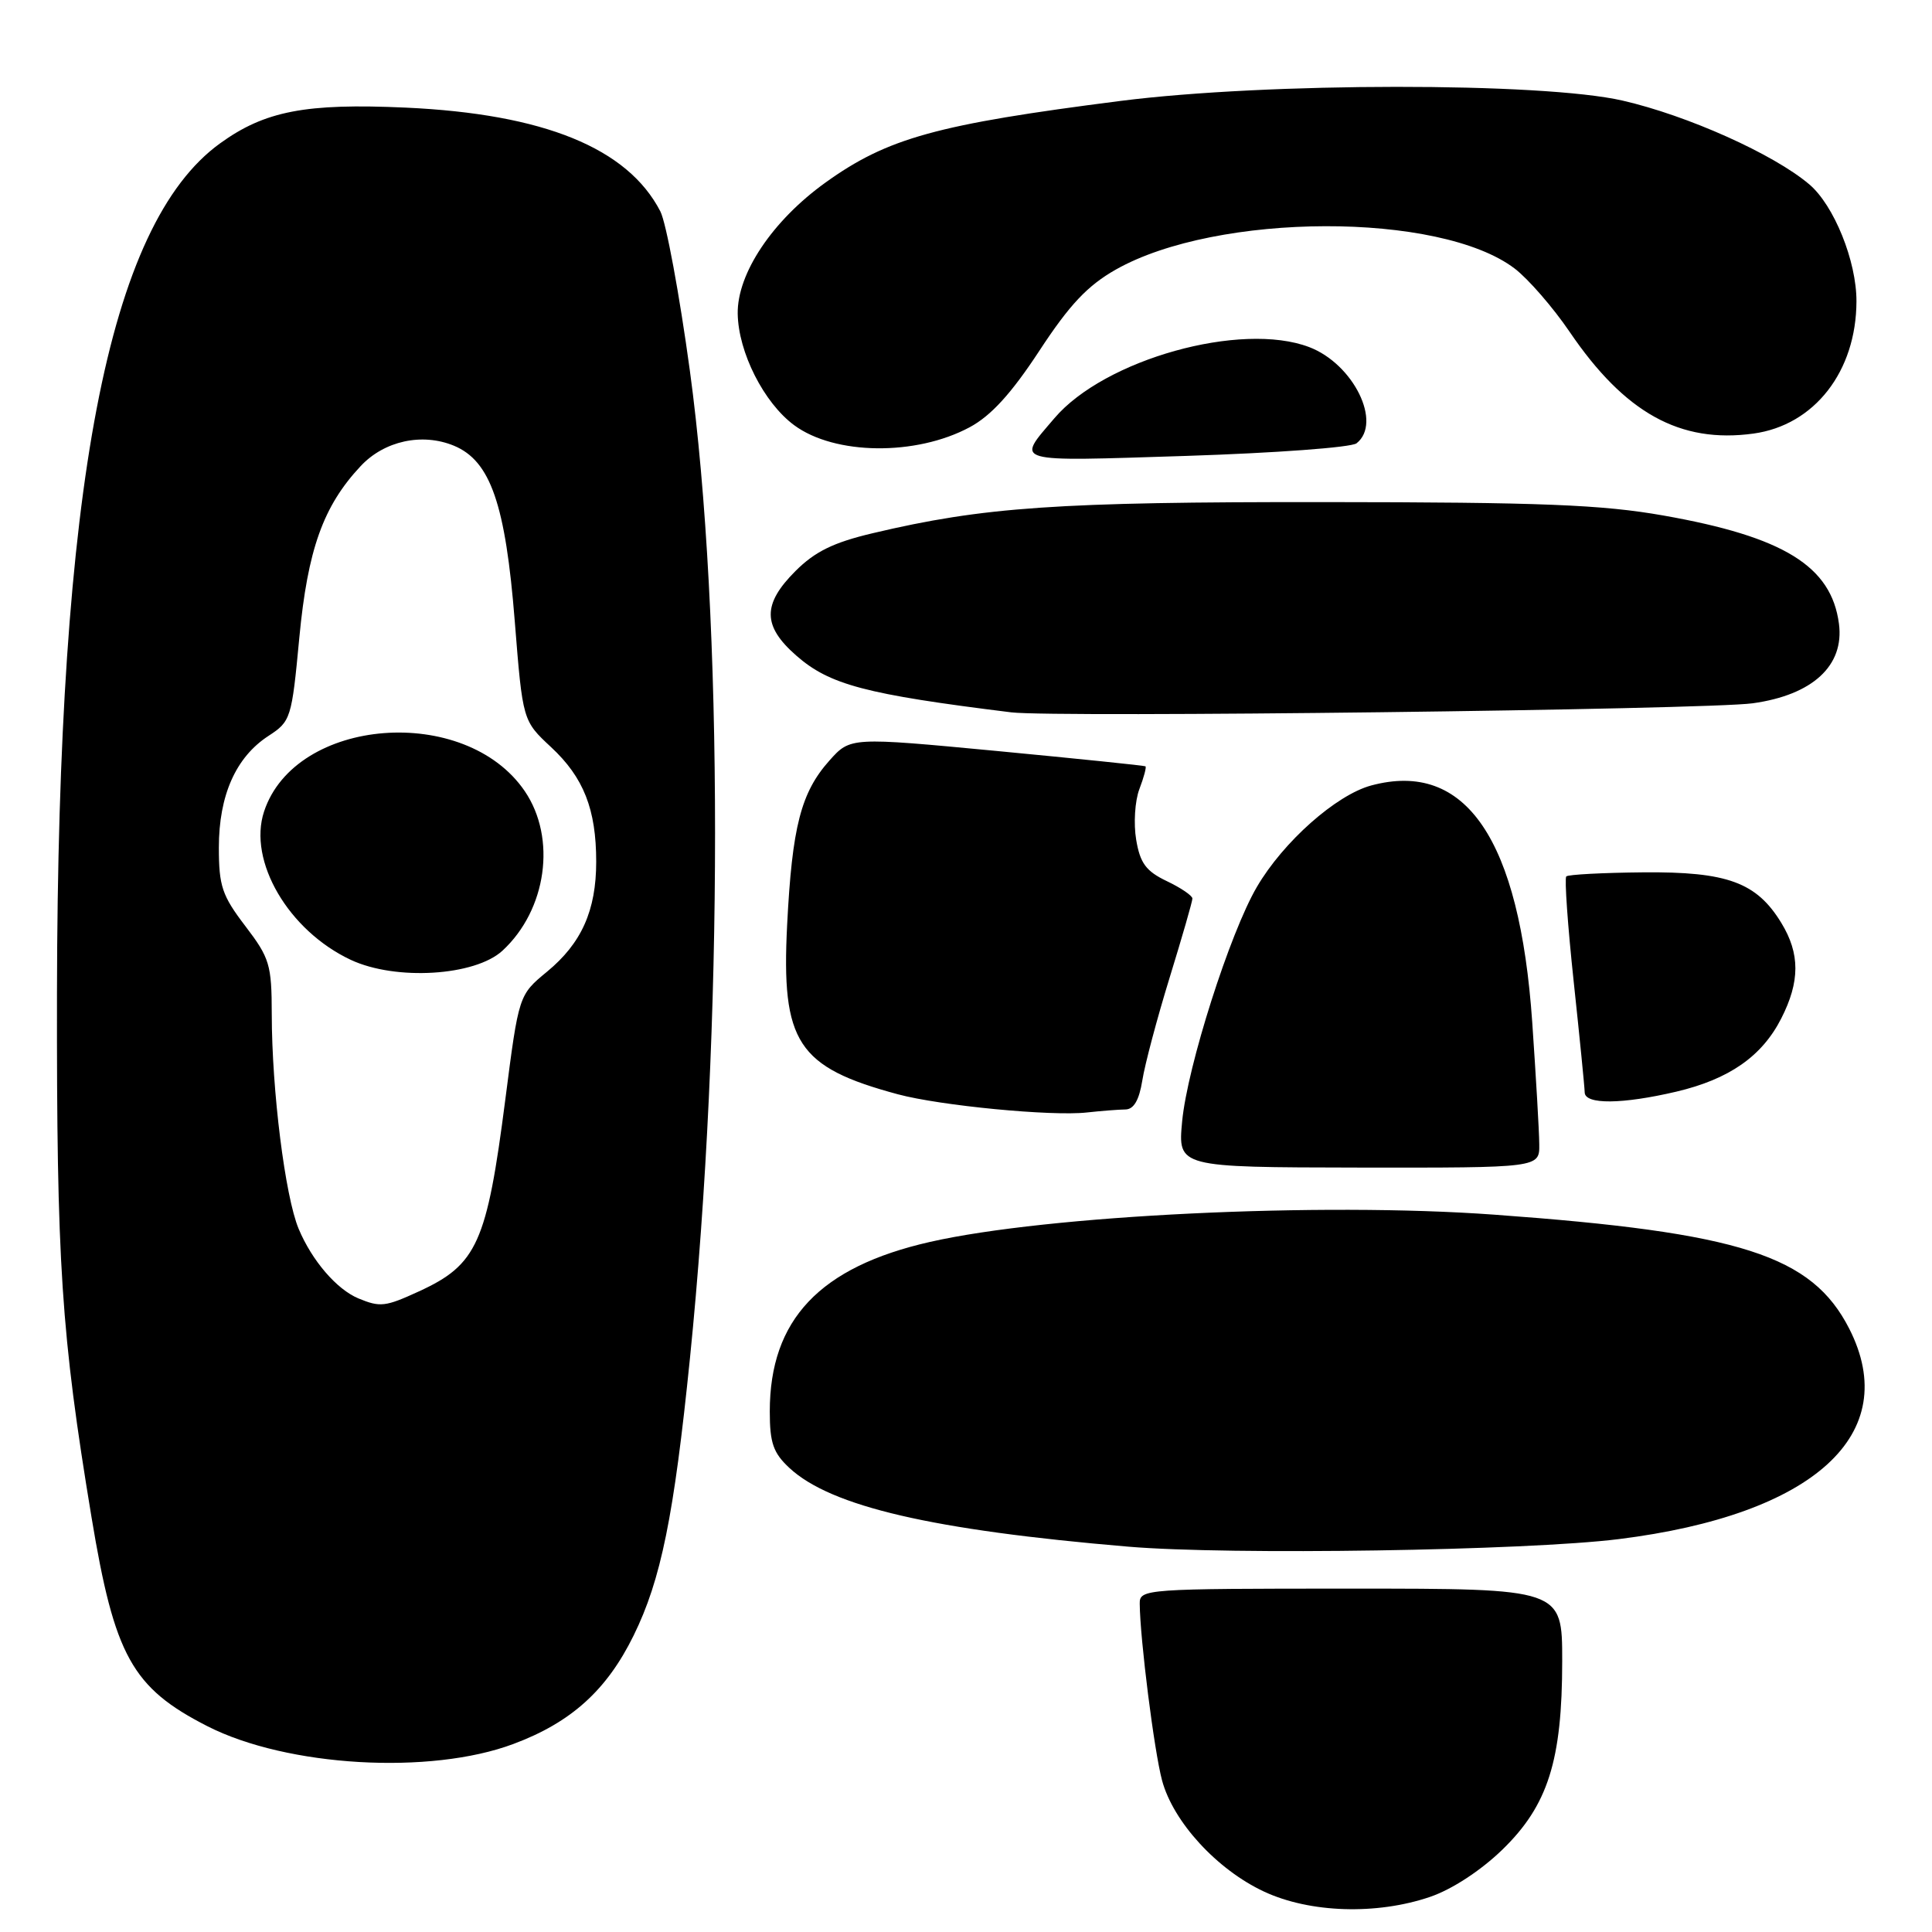 <?xml version="1.0" encoding="UTF-8" standalone="no"?>
<!DOCTYPE svg PUBLIC "-//W3C//DTD SVG 1.1//EN" "http://www.w3.org/Graphics/SVG/1.1/DTD/svg11.dtd" >
<svg xmlns="http://www.w3.org/2000/svg" xmlns:xlink="http://www.w3.org/1999/xlink" version="1.1" viewBox="0 0 256 256">
 <g >
 <path fill="currentColor"
d=" M 189.48 251.35 C 192.39 250.36 196.20 247.87 199.06 245.10 C 205.11 239.23 207.00 233.29 207.00 220.07 C 207.00 210.50 207.00 210.50 179.00 210.50 C 151.66 210.50 151.00 210.55 151.02 212.50 C 151.06 217.20 152.94 232.06 153.98 235.92 C 155.46 241.42 161.26 247.74 167.50 250.65 C 173.57 253.48 182.40 253.76 189.48 251.35 Z  M 68.04 231.08 C 75.68 228.23 80.40 223.96 83.96 216.71 C 87.59 209.33 89.30 200.89 91.42 180.00 C 95.86 136.13 95.86 81.77 91.41 49.11 C 90.03 38.99 88.27 29.50 87.50 28.01 C 83.17 19.62 72.07 15.10 53.77 14.26 C 40.50 13.66 35.09 14.70 29.14 19.01 C 14.29 29.77 7.66 64.33 7.55 131.50 C 7.50 167.49 8.10 176.68 12.12 201.00 C 15.17 219.43 17.50 223.64 27.48 228.73 C 38.04 234.11 57.01 235.22 68.04 231.08 Z  M 214.50 203.94 C 240.40 200.71 252.14 190.00 245.03 176.05 C 240.07 166.34 230.65 163.32 198.00 160.95 C 174.95 159.27 138.82 161.02 123.23 164.56 C 108.61 167.88 102.00 174.87 102.00 187.02 C 102.00 191.21 102.46 192.52 104.61 194.52 C 110.13 199.63 123.58 202.75 149.50 204.94 C 162.93 206.08 202.19 205.47 214.50 203.94 Z  M 203.96 151.62 C 203.95 149.90 203.52 142.63 203.03 135.46 C 201.35 111.18 194.23 100.71 181.69 104.08 C 177.04 105.34 170.04 111.54 166.54 117.53 C 162.97 123.62 157.33 141.31 156.64 148.59 C 156.07 154.67 156.07 154.67 180.03 154.71 C 204.00 154.74 204.00 154.74 203.96 151.62 Z  M 149.12 147.01 C 150.23 147.00 150.94 145.78 151.36 143.18 C 151.69 141.07 153.32 134.94 154.98 129.55 C 156.64 124.16 158.00 119.44 158.00 119.06 C 158.00 118.68 156.47 117.64 154.60 116.75 C 151.86 115.44 151.07 114.38 150.55 111.27 C 150.19 109.15 150.38 106.13 150.97 104.57 C 151.57 103.00 151.93 101.64 151.78 101.54 C 151.63 101.44 142.77 100.53 132.09 99.51 C 112.68 97.67 112.68 97.67 109.90 100.78 C 106.13 105.01 104.96 109.54 104.30 122.55 C 103.51 138.13 105.65 141.41 118.98 145.00 C 124.60 146.51 139.36 147.93 144.00 147.41 C 145.93 147.20 148.23 147.02 149.12 147.01 Z  M 222.12 144.65 C 229.12 143.00 233.47 139.97 236.02 134.96 C 238.52 130.06 238.52 126.37 236.04 122.30 C 232.76 116.91 228.87 115.49 217.74 115.59 C 212.38 115.64 207.79 115.88 207.54 116.13 C 207.29 116.38 207.73 122.64 208.52 130.04 C 209.31 137.44 209.97 144.06 209.98 144.75 C 210.01 146.38 214.95 146.33 222.12 144.65 Z  M 232.24 93.19 C 240.18 92.09 244.40 88.20 243.67 82.65 C 242.67 75.02 236.35 71.12 220.42 68.31 C 212.26 66.87 204.29 66.55 175.50 66.53 C 140.12 66.50 130.35 67.17 115.65 70.65 C 110.44 71.88 107.99 73.08 105.40 75.67 C 101.01 80.06 101.03 82.94 105.49 86.85 C 109.91 90.74 114.68 92.00 134.00 94.39 C 139.74 95.10 226.02 94.04 232.24 93.19 Z  M 179.75 58.74 C 183.19 56.03 179.34 48.22 173.47 45.99 C 164.45 42.56 146.36 47.61 139.72 55.41 C 134.63 61.39 133.79 61.15 157.19 60.41 C 168.91 60.03 179.06 59.29 179.75 58.74 Z  M 128.49 56.61 C 131.32 55.09 134.01 52.14 137.72 46.48 C 141.73 40.36 144.10 37.85 147.85 35.72 C 161.28 28.12 190.81 28.04 200.71 35.59 C 202.51 36.97 205.78 40.73 207.97 43.95 C 215.29 54.73 222.62 58.79 232.35 57.45 C 240.42 56.34 245.97 49.21 245.99 39.93 C 246.01 34.61 243.01 27.19 239.73 24.42 C 235.00 20.41 223.59 15.30 215.00 13.33 C 204.34 10.88 167.83 10.91 148.50 13.37 C 124.14 16.48 117.61 18.28 109.38 24.19 C 102.35 29.24 97.67 36.24 97.75 41.57 C 97.83 46.68 101.22 53.38 105.23 56.34 C 110.60 60.31 121.36 60.44 128.49 56.61 Z  M 47.50 172.05 C 44.61 170.85 41.33 167.03 39.57 162.82 C 37.78 158.53 36.02 144.50 36.01 134.39 C 36.00 127.82 35.74 126.95 32.50 122.70 C 29.43 118.68 29.00 117.41 29.00 112.31 C 29.00 105.38 31.25 100.33 35.56 97.52 C 38.54 95.58 38.65 95.23 39.66 84.51 C 40.77 72.82 42.82 67.06 47.79 61.76 C 50.92 58.41 55.94 57.32 60.15 59.06 C 64.99 61.07 66.98 66.80 68.21 82.33 C 69.26 95.50 69.26 95.50 73.02 99.00 C 77.34 103.02 79.00 107.24 79.00 114.18 C 79.00 120.64 77.06 124.98 72.49 128.75 C 68.74 131.84 68.74 131.84 66.96 145.67 C 64.51 164.71 63.22 167.58 55.50 171.12 C 51.06 173.16 50.38 173.24 47.50 172.05 Z  M 66.58 125.97 C 72.44 120.56 73.77 111.07 69.54 104.84 C 61.66 93.25 39.12 95.01 34.99 107.53 C 32.82 114.09 38.23 123.32 46.49 127.19 C 52.44 129.97 62.93 129.33 66.58 125.97 Z "/>
</g>
</svg>